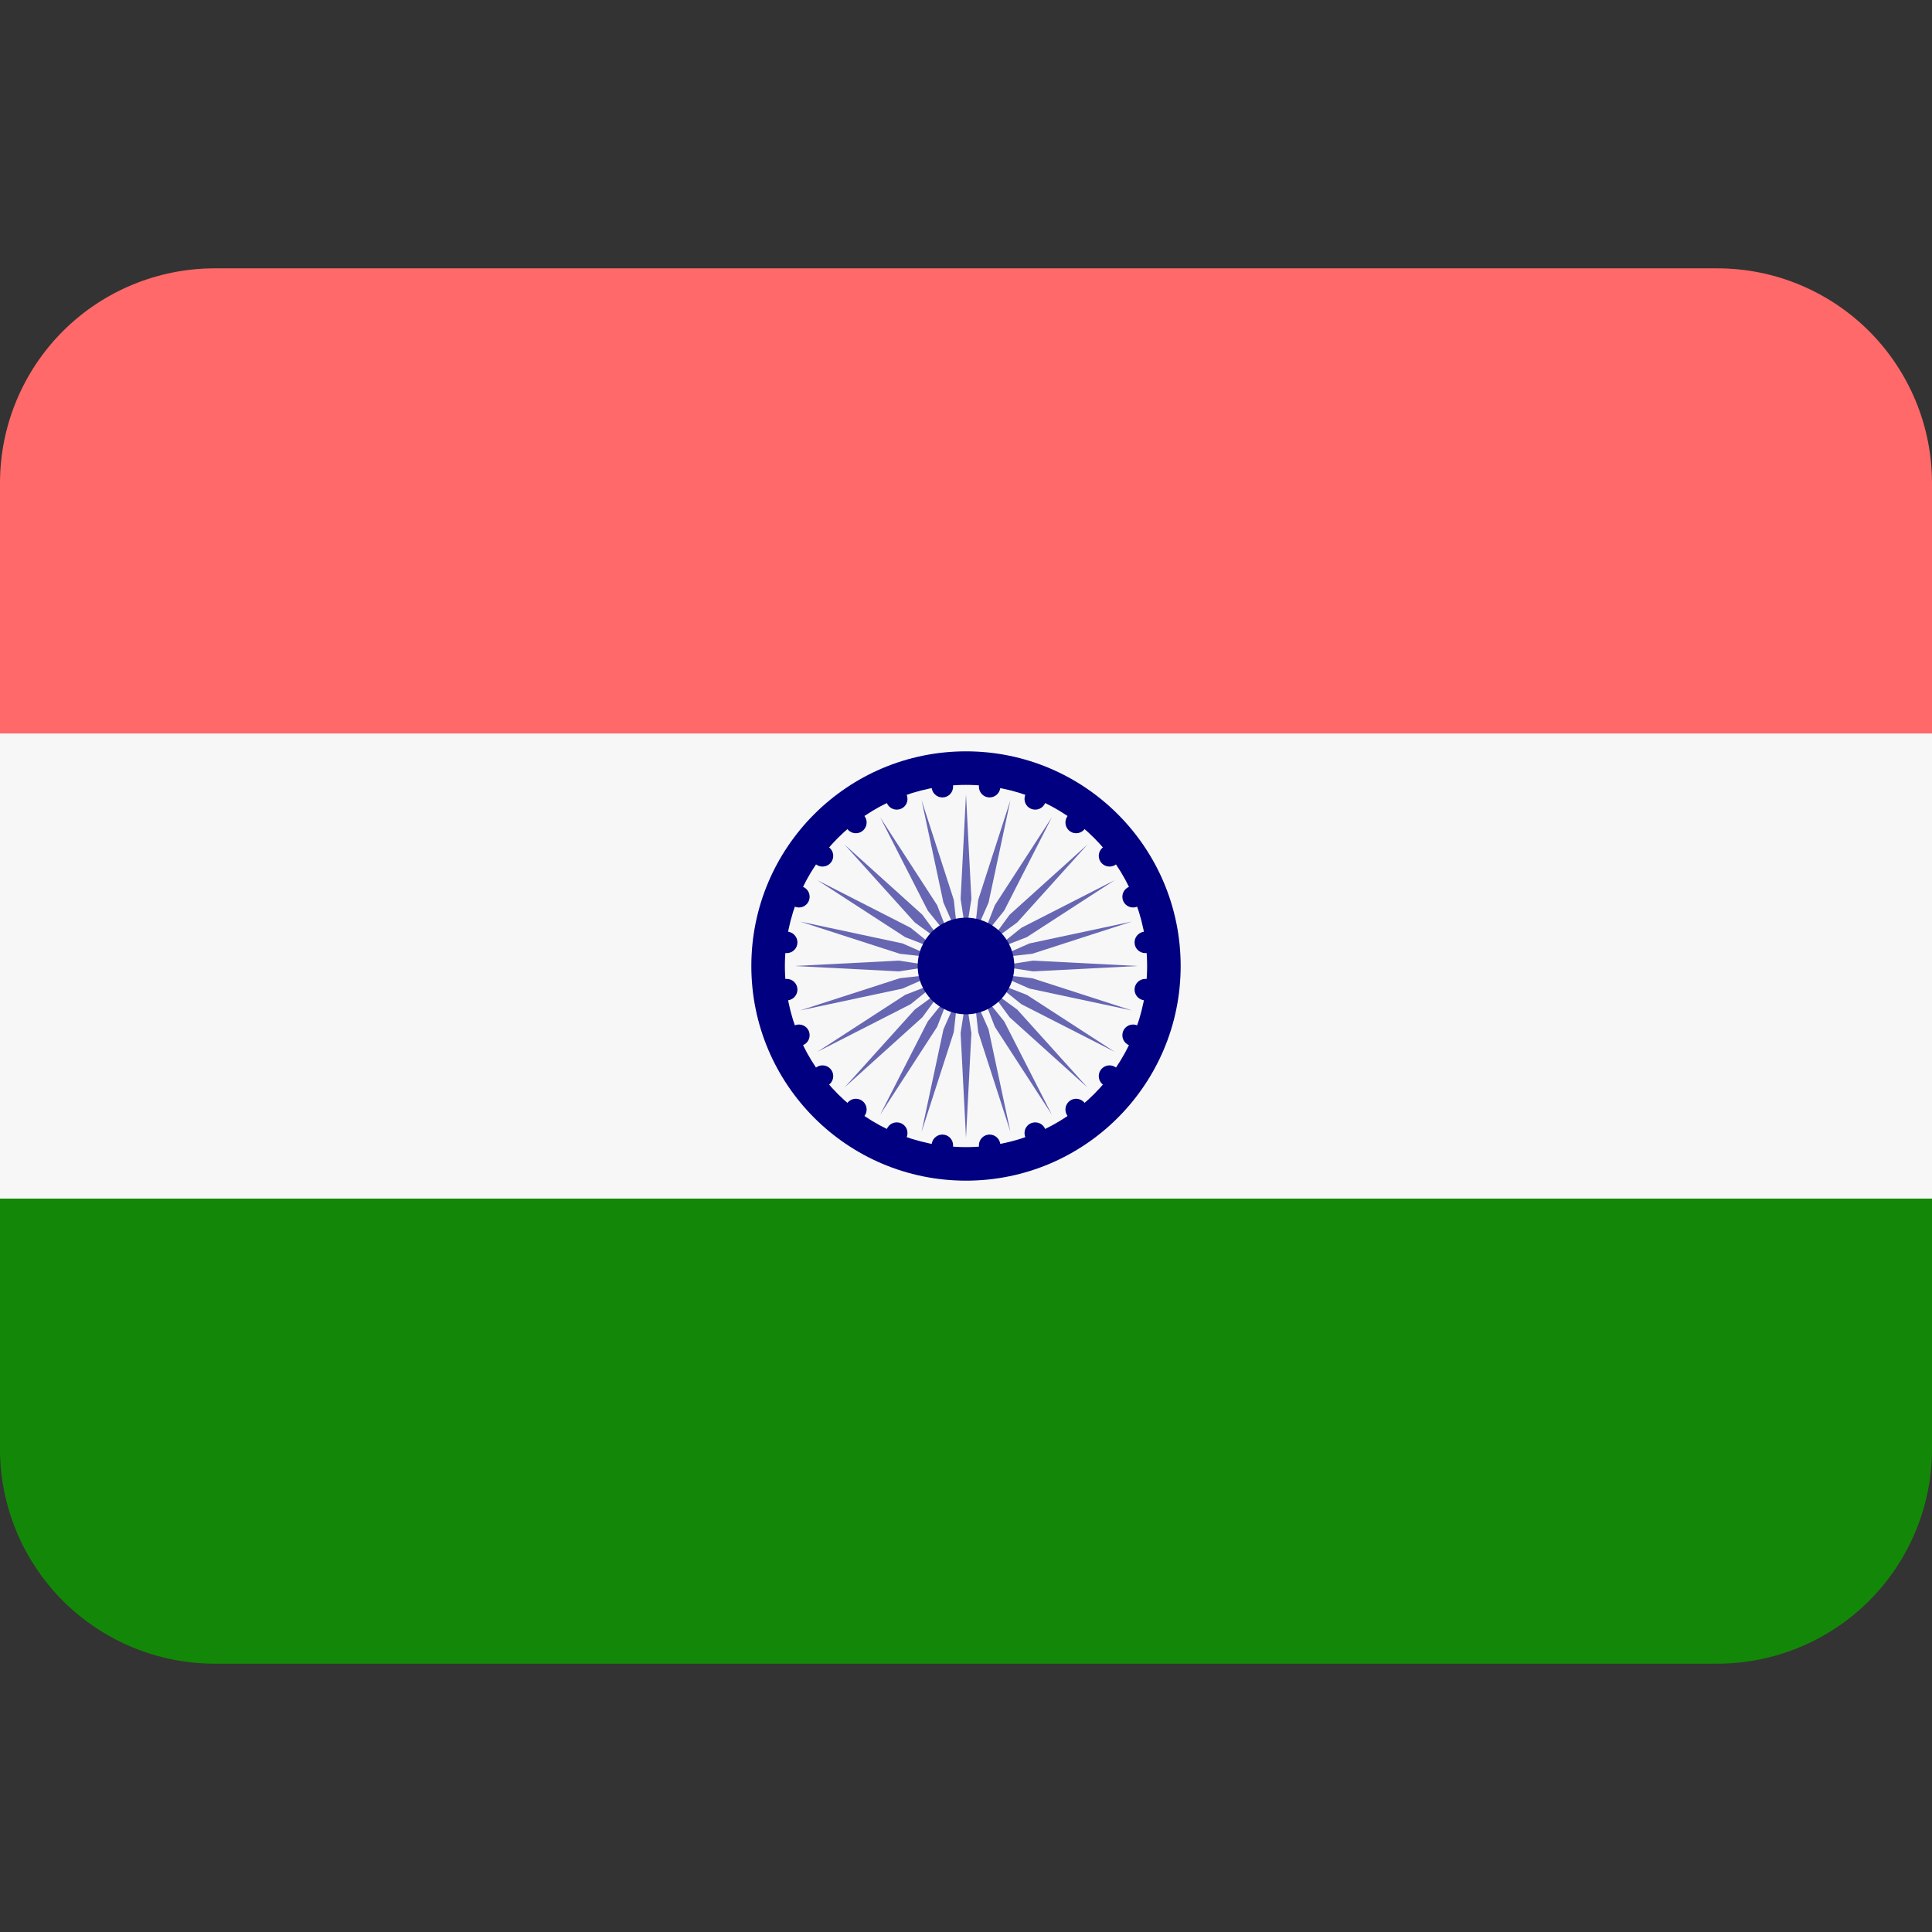 <svg width="28" height="28" viewBox="0 0 28 28" fill="none" xmlns="http://www.w3.org/2000/svg">
<rect x="0" y="0" width="28" height="28" fill="#333333" stroke="none"/>
<g clip-path="url(#clip0_43_1543)">
<path d="M0 21C0 21.825 0.328 22.616 0.911 23.2C1.495 23.783 2.286 24.111 3.111 24.111H24.889C25.714 24.111 26.505 23.783 27.089 23.2C27.672 22.616 28 21.825 28 21V17.111H0V21Z" fill="#138808"/>
<path d="M28 10.889V7C28 6.175 27.672 5.384 27.089 4.8C26.505 4.217 25.714 3.889 24.889 3.889H3.111C2.286 3.889 1.495 4.217 0.911 4.8C0.328 5.384 0 6.175 0 7L0 10.889H28Z" fill="#FF6969"/>
<path d="M0 10.63H28V17.371H0V10.63Z" fill="#F7F7F7"/>
<path d="M14 17.111C15.718 17.111 17.111 15.718 17.111 14C17.111 12.282 15.718 10.889 14 10.889C12.282 10.889 10.889 12.282 10.889 14C10.889 15.718 12.282 17.111 14 17.111Z" fill="#000080"/>
<path d="M14 16.625C15.45 16.625 16.625 15.45 16.625 14C16.625 12.55 15.45 11.375 14 11.375C12.55 11.375 11.375 12.55 11.375 14C11.375 15.45 12.55 16.625 14 16.625Z" fill="#F7F7F7"/>
<path d="M14.078 13.028L14 13.533L13.922 13.028L14 11.511L14.078 13.028ZM13.356 11.596L13.673 13.081L13.879 13.549L13.823 13.041L13.356 11.596ZM12.756 11.845L13.446 13.197L13.767 13.596L13.582 13.119L12.756 11.845ZM12.24 12.24L13.257 13.368L13.67 13.67L13.368 13.257L12.24 12.24ZM11.845 12.756L13.119 13.582L13.596 13.767L13.197 13.446L11.845 12.756ZM11.596 13.356L13.041 13.823L13.549 13.879L13.081 13.673L11.596 13.356ZM11.511 14L13.028 14.078L13.533 14L13.028 13.922L11.511 14ZM11.596 14.644L13.081 14.327L13.549 14.121L13.041 14.177L11.596 14.644ZM11.845 15.244L13.197 14.554L13.596 14.233L13.119 14.418L11.845 15.244ZM12.24 15.76L13.368 14.743L13.67 14.33L13.257 14.632L12.24 15.76ZM12.756 16.155L13.582 14.881L13.767 14.404L13.446 14.803L12.756 16.155ZM13.356 16.404L13.823 14.959L13.879 14.451L13.673 14.919L13.356 16.404ZM14 16.489L14.078 14.972L14 14.467L13.922 14.972L14 16.489ZM14.644 16.404L14.327 14.919L14.121 14.451L14.177 14.959L14.644 16.404ZM15.244 16.155L14.554 14.803L14.233 14.404L14.418 14.881L15.244 16.155ZM15.76 15.76L14.743 14.632L14.33 14.33L14.632 14.743L15.76 15.76ZM16.155 15.244L14.881 14.418L14.404 14.233L14.803 14.554L16.155 15.244ZM16.404 14.644L14.959 14.177L14.451 14.121L14.919 14.327L16.404 14.644ZM16.489 14L14.972 13.922L14.467 14L14.972 14.078L16.489 14ZM16.404 13.356L14.919 13.673L14.451 13.879L14.959 13.823L16.404 13.356ZM16.155 12.756L14.803 13.446L14.404 13.767L14.881 13.582L16.155 12.756ZM15.76 12.24L14.632 13.257L14.33 13.67L14.743 13.368L15.76 12.24ZM15.244 11.845L14.418 13.119L14.233 13.596L14.554 13.197L15.244 11.845ZM14.644 11.596L14.177 13.041L14.121 13.549L14.327 13.081L14.644 11.596Z" fill="#6666B3"/>
<path d="M13.658 11.557C13.744 11.557 13.813 11.487 13.813 11.401C13.813 11.316 13.744 11.246 13.658 11.246C13.572 11.246 13.502 11.316 13.502 11.401C13.502 11.487 13.572 11.557 13.658 11.557Z" fill="#000080"/>
<path d="M12.997 11.734C13.083 11.734 13.152 11.665 13.152 11.579C13.152 11.493 13.083 11.423 12.997 11.423C12.911 11.423 12.841 11.493 12.841 11.579C12.841 11.665 12.911 11.734 12.997 11.734Z" fill="#000080"/>
<path d="M12.404 12.076C12.49 12.076 12.56 12.006 12.56 11.92C12.56 11.834 12.49 11.765 12.404 11.765C12.318 11.765 12.248 11.834 12.248 11.92C12.248 12.006 12.318 12.076 12.404 12.076Z" fill="#000080"/>
<path d="M11.92 12.559C12.006 12.559 12.076 12.49 12.076 12.404C12.076 12.318 12.006 12.248 11.92 12.248C11.834 12.248 11.765 12.318 11.765 12.404C11.765 12.49 11.834 12.559 11.92 12.559Z" fill="#000080"/>
<path d="M11.579 13.152C11.665 13.152 11.734 13.082 11.734 12.997C11.734 12.911 11.665 12.841 11.579 12.841C11.493 12.841 11.423 12.911 11.423 12.997C11.423 13.082 11.493 13.152 11.579 13.152Z" fill="#000080"/>
<path d="M11.402 13.813C11.487 13.813 11.557 13.744 11.557 13.658C11.557 13.572 11.487 13.502 11.402 13.502C11.316 13.502 11.246 13.572 11.246 13.658C11.246 13.744 11.316 13.813 11.402 13.813Z" fill="#000080"/>
<path d="M11.402 14.498C11.487 14.498 11.557 14.428 11.557 14.342C11.557 14.256 11.487 14.187 11.402 14.187C11.316 14.187 11.246 14.256 11.246 14.342C11.246 14.428 11.316 14.498 11.402 14.498Z" fill="#000080"/>
<path d="M11.579 15.159C11.665 15.159 11.734 15.089 11.734 15.003C11.734 14.917 11.665 14.848 11.579 14.848C11.493 14.848 11.423 14.917 11.423 15.003C11.423 15.089 11.493 15.159 11.579 15.159Z" fill="#000080"/>
<path d="M11.92 15.752C12.006 15.752 12.076 15.682 12.076 15.596C12.076 15.51 12.006 15.44 11.92 15.44C11.834 15.44 11.765 15.51 11.765 15.596C11.765 15.682 11.834 15.752 11.92 15.752Z" fill="#000080"/>
<path d="M12.404 16.235C12.49 16.235 12.56 16.166 12.56 16.08C12.56 15.994 12.49 15.924 12.404 15.924C12.318 15.924 12.248 15.994 12.248 16.08C12.248 16.166 12.318 16.235 12.404 16.235Z" fill="#000080"/>
<path d="M12.997 16.577C13.083 16.577 13.152 16.507 13.152 16.421C13.152 16.335 13.083 16.266 12.997 16.266C12.911 16.266 12.841 16.335 12.841 16.421C12.841 16.507 12.911 16.577 12.997 16.577Z" fill="#000080"/>
<path d="M13.658 16.754C13.744 16.754 13.813 16.684 13.813 16.599C13.813 16.513 13.744 16.443 13.658 16.443C13.572 16.443 13.502 16.513 13.502 16.599C13.502 16.684 13.572 16.754 13.658 16.754Z" fill="#000080"/>
<path d="M14.342 16.754C14.428 16.754 14.498 16.684 14.498 16.599C14.498 16.513 14.428 16.443 14.342 16.443C14.256 16.443 14.187 16.513 14.187 16.599C14.187 16.684 14.256 16.754 14.342 16.754Z" fill="#000080"/>
<path d="M15.003 16.577C15.089 16.577 15.159 16.507 15.159 16.421C15.159 16.335 15.089 16.266 15.003 16.266C14.917 16.266 14.848 16.335 14.848 16.421C14.848 16.507 14.917 16.577 15.003 16.577Z" fill="#000080"/>
<path d="M15.596 16.235C15.682 16.235 15.752 16.166 15.752 16.08C15.752 15.994 15.682 15.924 15.596 15.924C15.51 15.924 15.441 15.994 15.441 16.08C15.441 16.166 15.51 16.235 15.596 16.235Z" fill="#000080"/>
<path d="M16.08 15.752C16.166 15.752 16.235 15.682 16.235 15.596C16.235 15.51 16.166 15.44 16.08 15.44C15.994 15.44 15.924 15.51 15.924 15.596C15.924 15.682 15.994 15.752 16.08 15.752Z" fill="#000080"/>
<path d="M16.421 15.159C16.507 15.159 16.577 15.089 16.577 15.003C16.577 14.917 16.507 14.848 16.421 14.848C16.335 14.848 16.266 14.917 16.266 15.003C16.266 15.089 16.335 15.159 16.421 15.159Z" fill="#000080"/>
<path d="M16.599 14.498C16.684 14.498 16.754 14.428 16.754 14.342C16.754 14.256 16.684 14.187 16.599 14.187C16.513 14.187 16.443 14.256 16.443 14.342C16.443 14.428 16.513 14.498 16.599 14.498Z" fill="#000080"/>
<path d="M16.599 13.813C16.684 13.813 16.754 13.744 16.754 13.658C16.754 13.572 16.684 13.502 16.599 13.502C16.513 13.502 16.443 13.572 16.443 13.658C16.443 13.744 16.513 13.813 16.599 13.813Z" fill="#000080"/>
<path d="M16.421 13.152C16.507 13.152 16.577 13.082 16.577 12.997C16.577 12.911 16.507 12.841 16.421 12.841C16.335 12.841 16.266 12.911 16.266 12.997C16.266 13.082 16.335 13.152 16.421 13.152Z" fill="#000080"/>
<path d="M16.08 12.559C16.166 12.559 16.235 12.49 16.235 12.404C16.235 12.318 16.166 12.248 16.08 12.248C15.994 12.248 15.924 12.318 15.924 12.404C15.924 12.49 15.994 12.559 16.08 12.559Z" fill="#000080"/>
<path d="M15.596 12.076C15.682 12.076 15.752 12.006 15.752 11.92C15.752 11.834 15.682 11.765 15.596 11.765C15.51 11.765 15.441 11.834 15.441 11.92C15.441 12.006 15.51 12.076 15.596 12.076Z" fill="#000080"/>
<path d="M15.003 11.734C15.089 11.734 15.159 11.665 15.159 11.579C15.159 11.493 15.089 11.423 15.003 11.423C14.917 11.423 14.848 11.493 14.848 11.579C14.848 11.665 14.917 11.734 15.003 11.734Z" fill="#000080"/>
<path d="M14.342 11.557C14.428 11.557 14.498 11.487 14.498 11.401C14.498 11.316 14.428 11.246 14.342 11.246C14.256 11.246 14.187 11.316 14.187 11.401C14.187 11.487 14.256 11.557 14.342 11.557Z" fill="#000080"/>
<path d="M14 14.7C14.387 14.7 14.7 14.386 14.7 14C14.7 13.613 14.387 13.3 14 13.3C13.613 13.3 13.3 13.613 13.3 14C13.3 14.386 13.613 14.7 14 14.7Z" fill="#000080"/>
</g>
<defs>
<clipPath id="clip0_43_1543">
<rect width="28" height="28" fill="white"/>
</clipPath>
</defs>
</svg>
